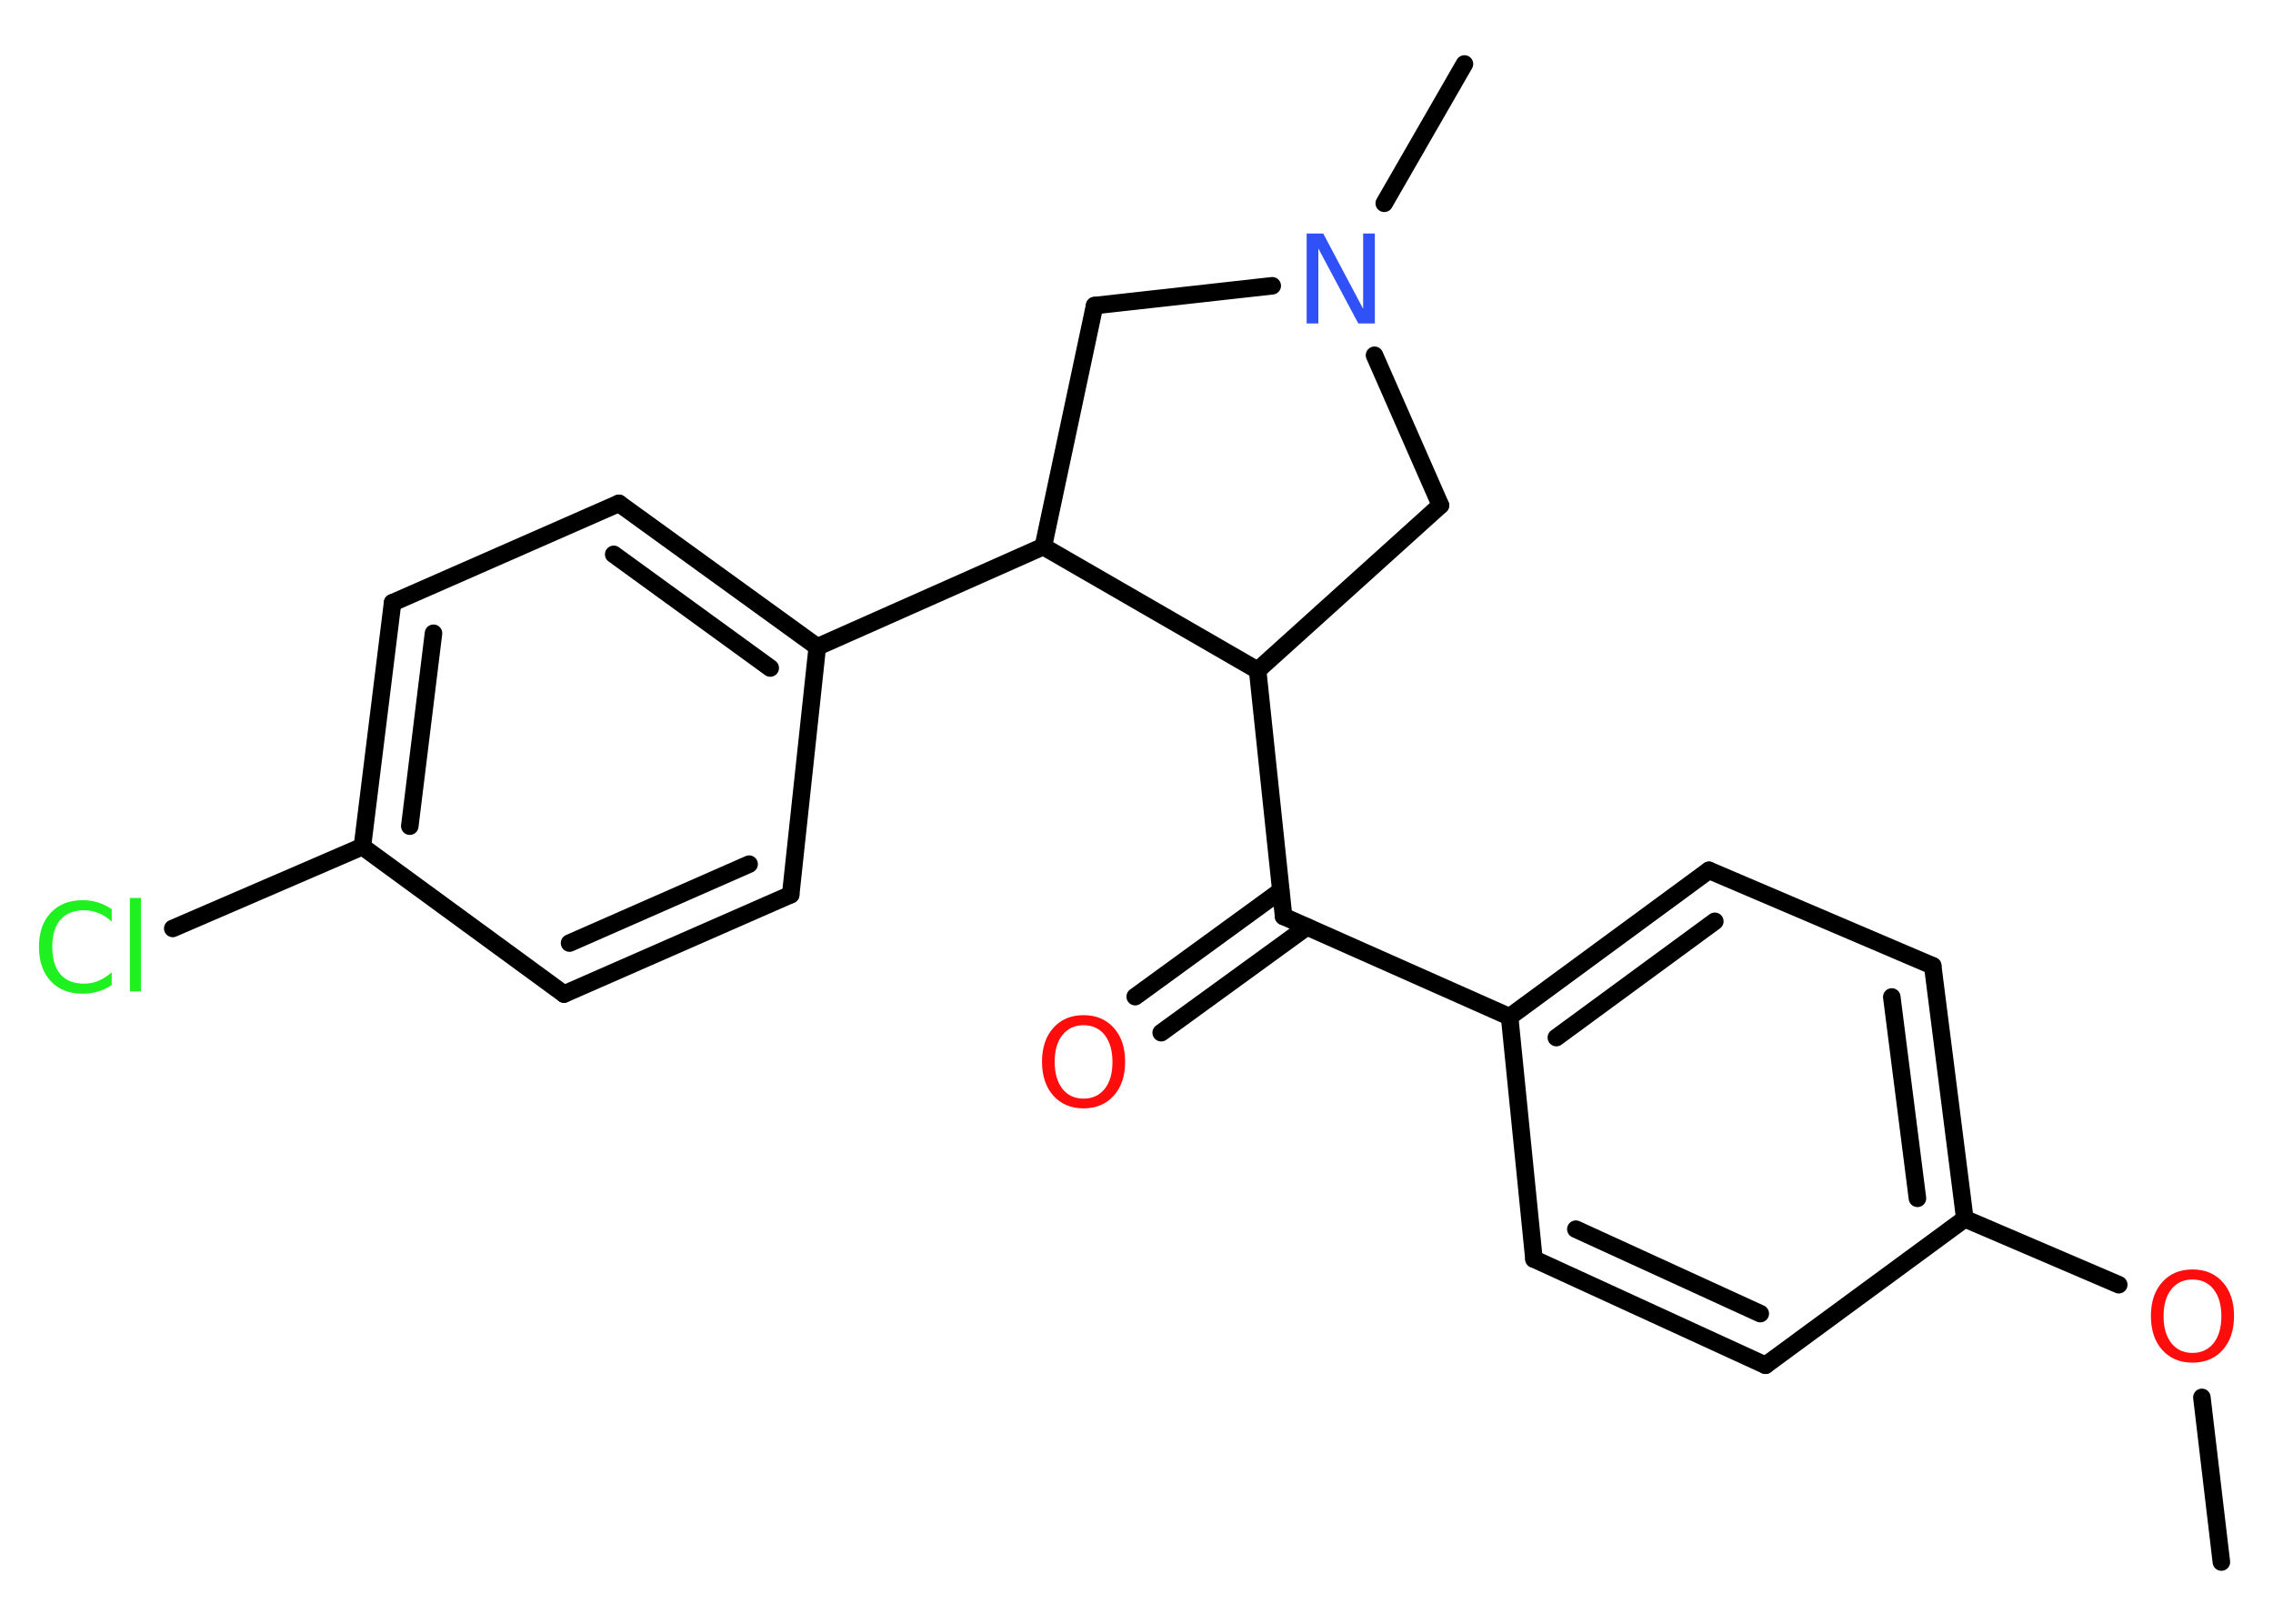 <?xml version='1.0' encoding='UTF-8'?>
<!DOCTYPE svg PUBLIC "-//W3C//DTD SVG 1.1//EN" "http://www.w3.org/Graphics/SVG/1.1/DTD/svg11.dtd">
<svg version='1.2' xmlns='http://www.w3.org/2000/svg' xmlns:xlink='http://www.w3.org/1999/xlink' width='70.0mm' height='50.0mm' viewBox='0 0 70.0 50.0'>
  <desc>Generated by the Chemistry Development Kit (http://github.com/cdk)</desc>
  <g stroke-linecap='round' stroke-linejoin='round' stroke='#000000' stroke-width='.54' fill='#FF0D0D'>
    <rect x='.0' y='.0' width='70.0' height='50.0' fill='#FFFFFF' stroke='none'/>
    <g id='mol1' class='mol'>
      <line id='mol1bnd1' class='bond' x1='68.41' y1='48.1' x2='67.81' y2='43.03'/>
      <line id='mol1bnd2' class='bond' x1='65.25' y1='39.56' x2='60.51' y2='37.53'/>
      <g id='mol1bnd3' class='bond'>
        <line x1='60.51' y1='37.53' x2='59.52' y2='29.74'/>
        <line x1='59.05' y1='36.9' x2='58.26' y2='30.7'/>
      </g>
      <line id='mol1bnd4' class='bond' x1='59.52' y1='29.74' x2='52.63' y2='26.8'/>
      <g id='mol1bnd5' class='bond'>
        <line x1='52.63' y1='26.8' x2='46.49' y2='31.31'/>
        <line x1='52.81' y1='28.37' x2='47.93' y2='31.95'/>
      </g>
      <line id='mol1bnd6' class='bond' x1='46.49' y1='31.31' x2='39.53' y2='28.22'/>
      <g id='mol1bnd7' class='bond'>
        <line x1='40.25' y1='28.54' x2='35.76' y2='31.8'/>
        <line x1='39.44' y1='27.43' x2='34.96' y2='30.69'/>
      </g>
      <line id='mol1bnd8' class='bond' x1='39.53' y1='28.22' x2='38.73' y2='20.64'/>
      <line id='mol1bnd9' class='bond' x1='38.73' y1='20.64' x2='44.36' y2='15.56'/>
      <line id='mol1bnd10' class='bond' x1='44.36' y1='15.56' x2='42.33' y2='10.94'/>
      <line id='mol1bnd11' class='bond' x1='42.63' y1='6.26' x2='45.1' y2='1.97'/>
      <line id='mol1bnd12' class='bond' x1='39.18' y1='8.8' x2='33.71' y2='9.41'/>
      <line id='mol1bnd13' class='bond' x1='33.71' y1='9.41' x2='32.13' y2='16.83'/>
      <line id='mol1bnd14' class='bond' x1='38.73' y1='20.64' x2='32.13' y2='16.83'/>
      <line id='mol1bnd15' class='bond' x1='32.13' y1='16.83' x2='25.17' y2='19.92'/>
      <g id='mol1bnd16' class='bond'>
        <line x1='25.17' y1='19.92' x2='19.06' y2='15.5'/>
        <line x1='23.72' y1='20.57' x2='18.9' y2='17.07'/>
      </g>
      <line id='mol1bnd17' class='bond' x1='19.06' y1='15.5' x2='12.09' y2='18.56'/>
      <g id='mol1bnd18' class='bond'>
        <line x1='12.09' y1='18.56' x2='11.16' y2='26.07'/>
        <line x1='13.35' y1='19.5' x2='12.62' y2='25.44'/>
      </g>
      <line id='mol1bnd19' class='bond' x1='11.16' y1='26.07' x2='5.32' y2='28.59'/>
      <line id='mol1bnd20' class='bond' x1='11.16' y1='26.07' x2='17.37' y2='30.61'/>
      <g id='mol1bnd21' class='bond'>
        <line x1='17.37' y1='30.61' x2='24.35' y2='27.55'/>
        <line x1='17.54' y1='29.04' x2='23.07' y2='26.61'/>
      </g>
      <line id='mol1bnd22' class='bond' x1='25.17' y1='19.92' x2='24.35' y2='27.55'/>
      <line id='mol1bnd23' class='bond' x1='46.49' y1='31.31' x2='47.24' y2='38.77'/>
      <g id='mol1bnd24' class='bond'>
        <line x1='47.24' y1='38.77' x2='54.37' y2='42.04'/>
        <line x1='48.53' y1='37.85' x2='54.21' y2='40.45'/>
      </g>
      <line id='mol1bnd25' class='bond' x1='60.51' y1='37.53' x2='54.37' y2='42.04'/>
      <path id='mol1atm2' class='atom' d='M67.52 39.4q-.41 .0 -.65 .3q-.24 .3 -.24 .83q.0 .52 .24 .83q.24 .3 .65 .3q.41 .0 .65 -.3q.24 -.3 .24 -.83q.0 -.52 -.24 -.83q-.24 -.3 -.65 -.3zM67.52 39.09q.58 .0 .93 .39q.35 .39 .35 1.04q.0 .66 -.35 1.05q-.35 .39 -.93 .39q-.58 .0 -.93 -.39q-.35 -.39 -.35 -1.05q.0 -.65 .35 -1.04q.35 -.39 .93 -.39z' stroke='none'/>
      <path id='mol1atm8' class='atom' d='M33.37 31.57q-.41 .0 -.65 .3q-.24 .3 -.24 .83q.0 .52 .24 .83q.24 .3 .65 .3q.41 .0 .65 -.3q.24 -.3 .24 -.83q.0 -.52 -.24 -.83q-.24 -.3 -.65 -.3zM33.37 31.26q.58 .0 .93 .39q.35 .39 .35 1.04q.0 .66 -.35 1.05q-.35 .39 -.93 .39q-.58 .0 -.93 -.39q-.35 -.39 -.35 -1.05q.0 -.65 .35 -1.04q.35 -.39 .93 -.39z' stroke='none'/>
      <path id='mol1atm11' class='atom' d='M40.25 7.19h.5l1.23 2.32v-2.32h.36v2.77h-.51l-1.23 -2.31v2.31h-.36v-2.77z' stroke='none' fill='#3050F8'/>
      <path id='mol1atm19' class='atom' d='M3.44 27.98v.4q-.19 -.18 -.4 -.26q-.21 -.09 -.45 -.09q-.47 .0 -.73 .29q-.25 .29 -.25 .84q.0 .55 .25 .84q.25 .29 .73 .29q.24 .0 .45 -.09q.21 -.09 .4 -.26v.39q-.2 .14 -.42 .2q-.22 .07 -.47 .07q-.63 .0 -.99 -.39q-.36 -.39 -.36 -1.05q.0 -.67 .36 -1.05q.36 -.39 .99 -.39q.25 .0 .47 .07q.22 .07 .41 .2zM4.0 27.65h.34v2.88h-.34v-2.88z' stroke='none' fill='#1FF01F'/>
    </g>
  </g>
</svg>

